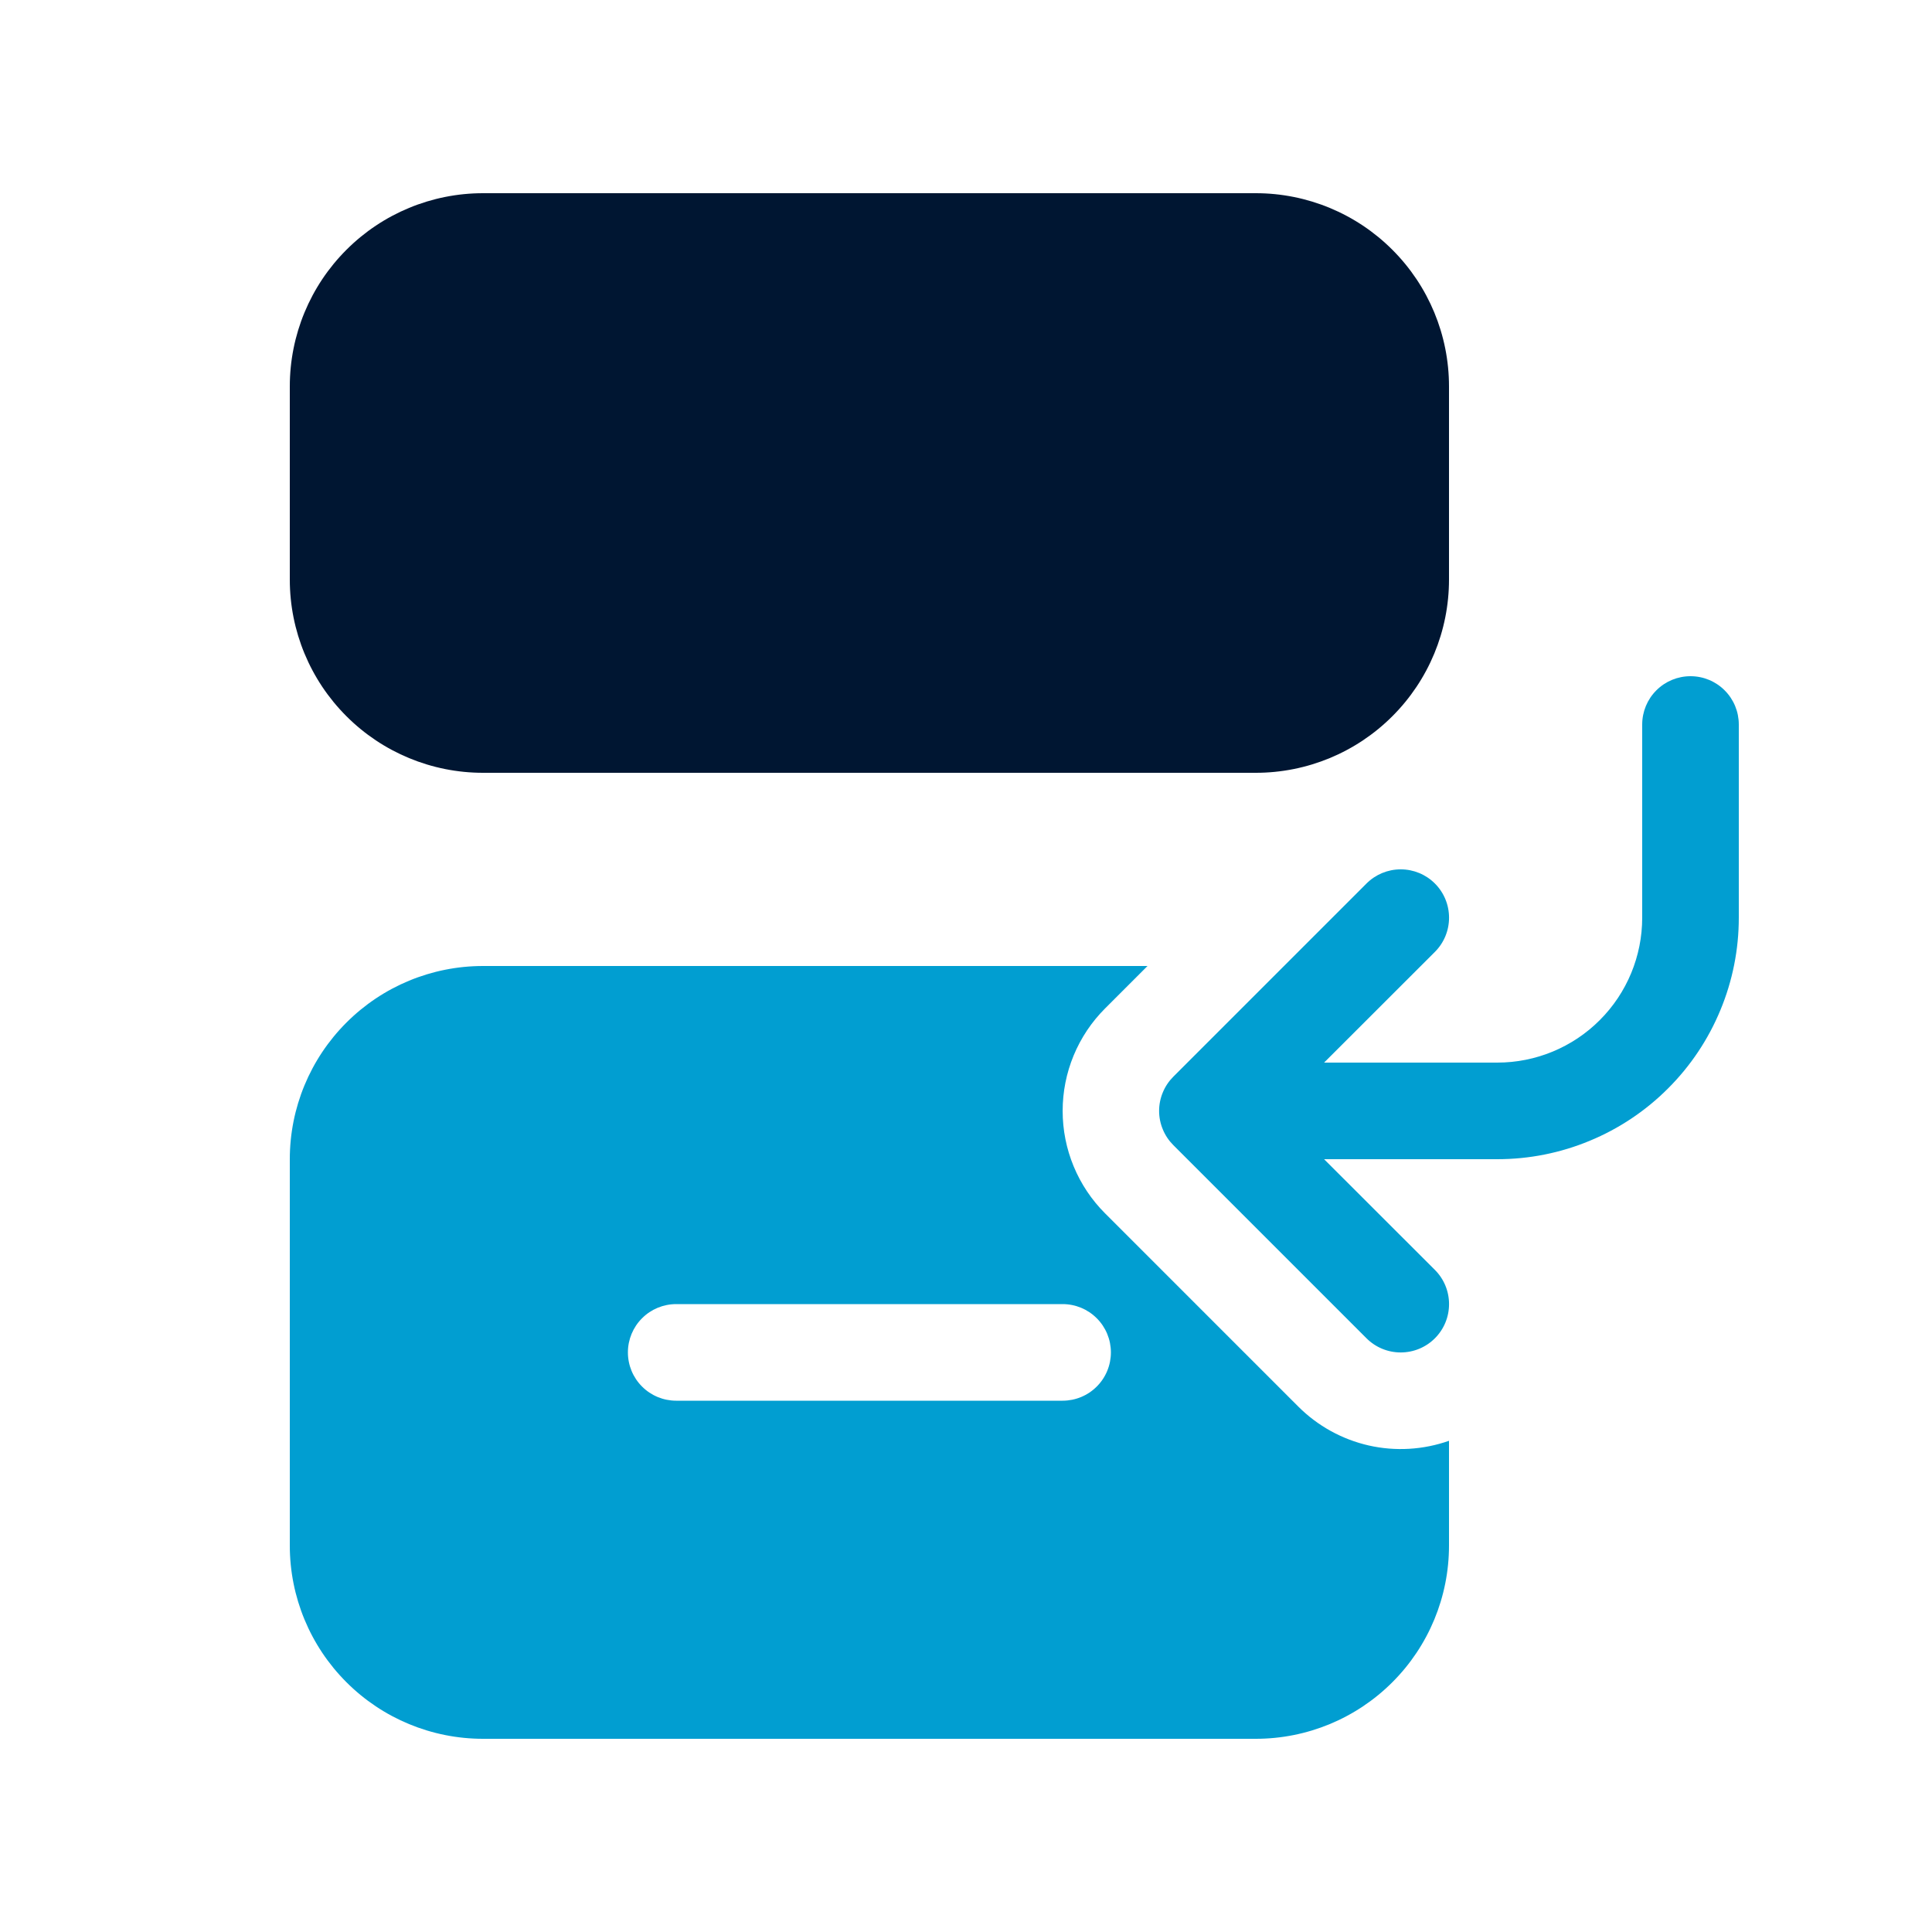 <svg width="40" height="40" viewBox="0 0 40 40" fill="none" xmlns="http://www.w3.org/2000/svg">
<g id="fluent:convert-range-20-filled">
<path id="Vector" d="M10 4C8.939 4 7.922 4.421 7.172 5.172C6.421 5.922 6 6.939 6 8V12C6 13.061 6.421 14.078 7.172 14.828C7.922 15.579 8.939 16 10 16H26C27.061 16 28.078 15.579 28.828 14.828C29.579 14.078 30 13.061 30 12V8C30 6.939 29.579 5.922 28.828 5.172C28.078 4.421 27.061 4 26 4H10Z" fill="#001632"/>
<path id="Vector_2" d="M35 14C35.265 14 35.52 14.105 35.707 14.293C35.895 14.48 36 14.735 36 15V19C36 19.657 35.871 20.307 35.619 20.913C35.368 21.52 35 22.071 34.535 22.535C34.071 23 33.52 23.368 32.913 23.619C32.307 23.871 31.657 24 31 24H27.414L29.708 26.292C29.896 26.48 30.001 26.734 30.001 27C30.001 27.266 29.896 27.52 29.708 27.708C29.52 27.896 29.266 28.001 29 28.001C28.734 28.001 28.48 27.896 28.292 27.708L24.292 23.708C24.199 23.615 24.125 23.505 24.075 23.383C24.024 23.262 23.998 23.131 23.998 23C23.998 22.869 24.024 22.738 24.075 22.617C24.125 22.495 24.199 22.385 24.292 22.292L28.292 18.292C28.48 18.104 28.734 17.999 29 17.999C29.266 17.999 29.52 18.104 29.708 18.292C29.896 18.48 30.001 18.734 30.001 19C30.001 19.266 29.896 19.52 29.708 19.708L27.414 22H31C31.796 22 32.559 21.684 33.121 21.121C33.684 20.559 34 19.796 34 19V15C34 14.735 34.105 14.48 34.293 14.293C34.48 14.105 34.735 14 35 14ZM23.758 20H10C8.939 20 7.922 20.421 7.172 21.172C6.421 21.922 6 22.939 6 24V32C6 33.061 6.421 34.078 7.172 34.828C7.922 35.579 8.939 36 10 36H26C27.061 36 28.078 35.579 28.828 34.828C29.579 34.078 30 33.061 30 32V29.83C29.466 30.018 28.89 30.052 28.338 29.927C27.786 29.801 27.28 29.522 26.88 29.122L22.88 25.122C22.601 24.843 22.38 24.513 22.229 24.148C22.078 23.784 22.001 23.394 22.001 23C22.001 22.606 22.078 22.216 22.229 21.852C22.38 21.487 22.601 21.157 22.88 20.878L23.758 20ZM13 28C13 27.735 13.105 27.48 13.293 27.293C13.48 27.105 13.735 27 14 27H22C22.265 27 22.52 27.105 22.707 27.293C22.895 27.48 23 27.735 23 28C23 28.265 22.895 28.52 22.707 28.707C22.52 28.895 22.265 29 22 29H14C13.735 29 13.48 28.895 13.293 28.707C13.105 28.52 13 28.265 13 28Z" fill="#019ED1"/>
</g>
</svg>
